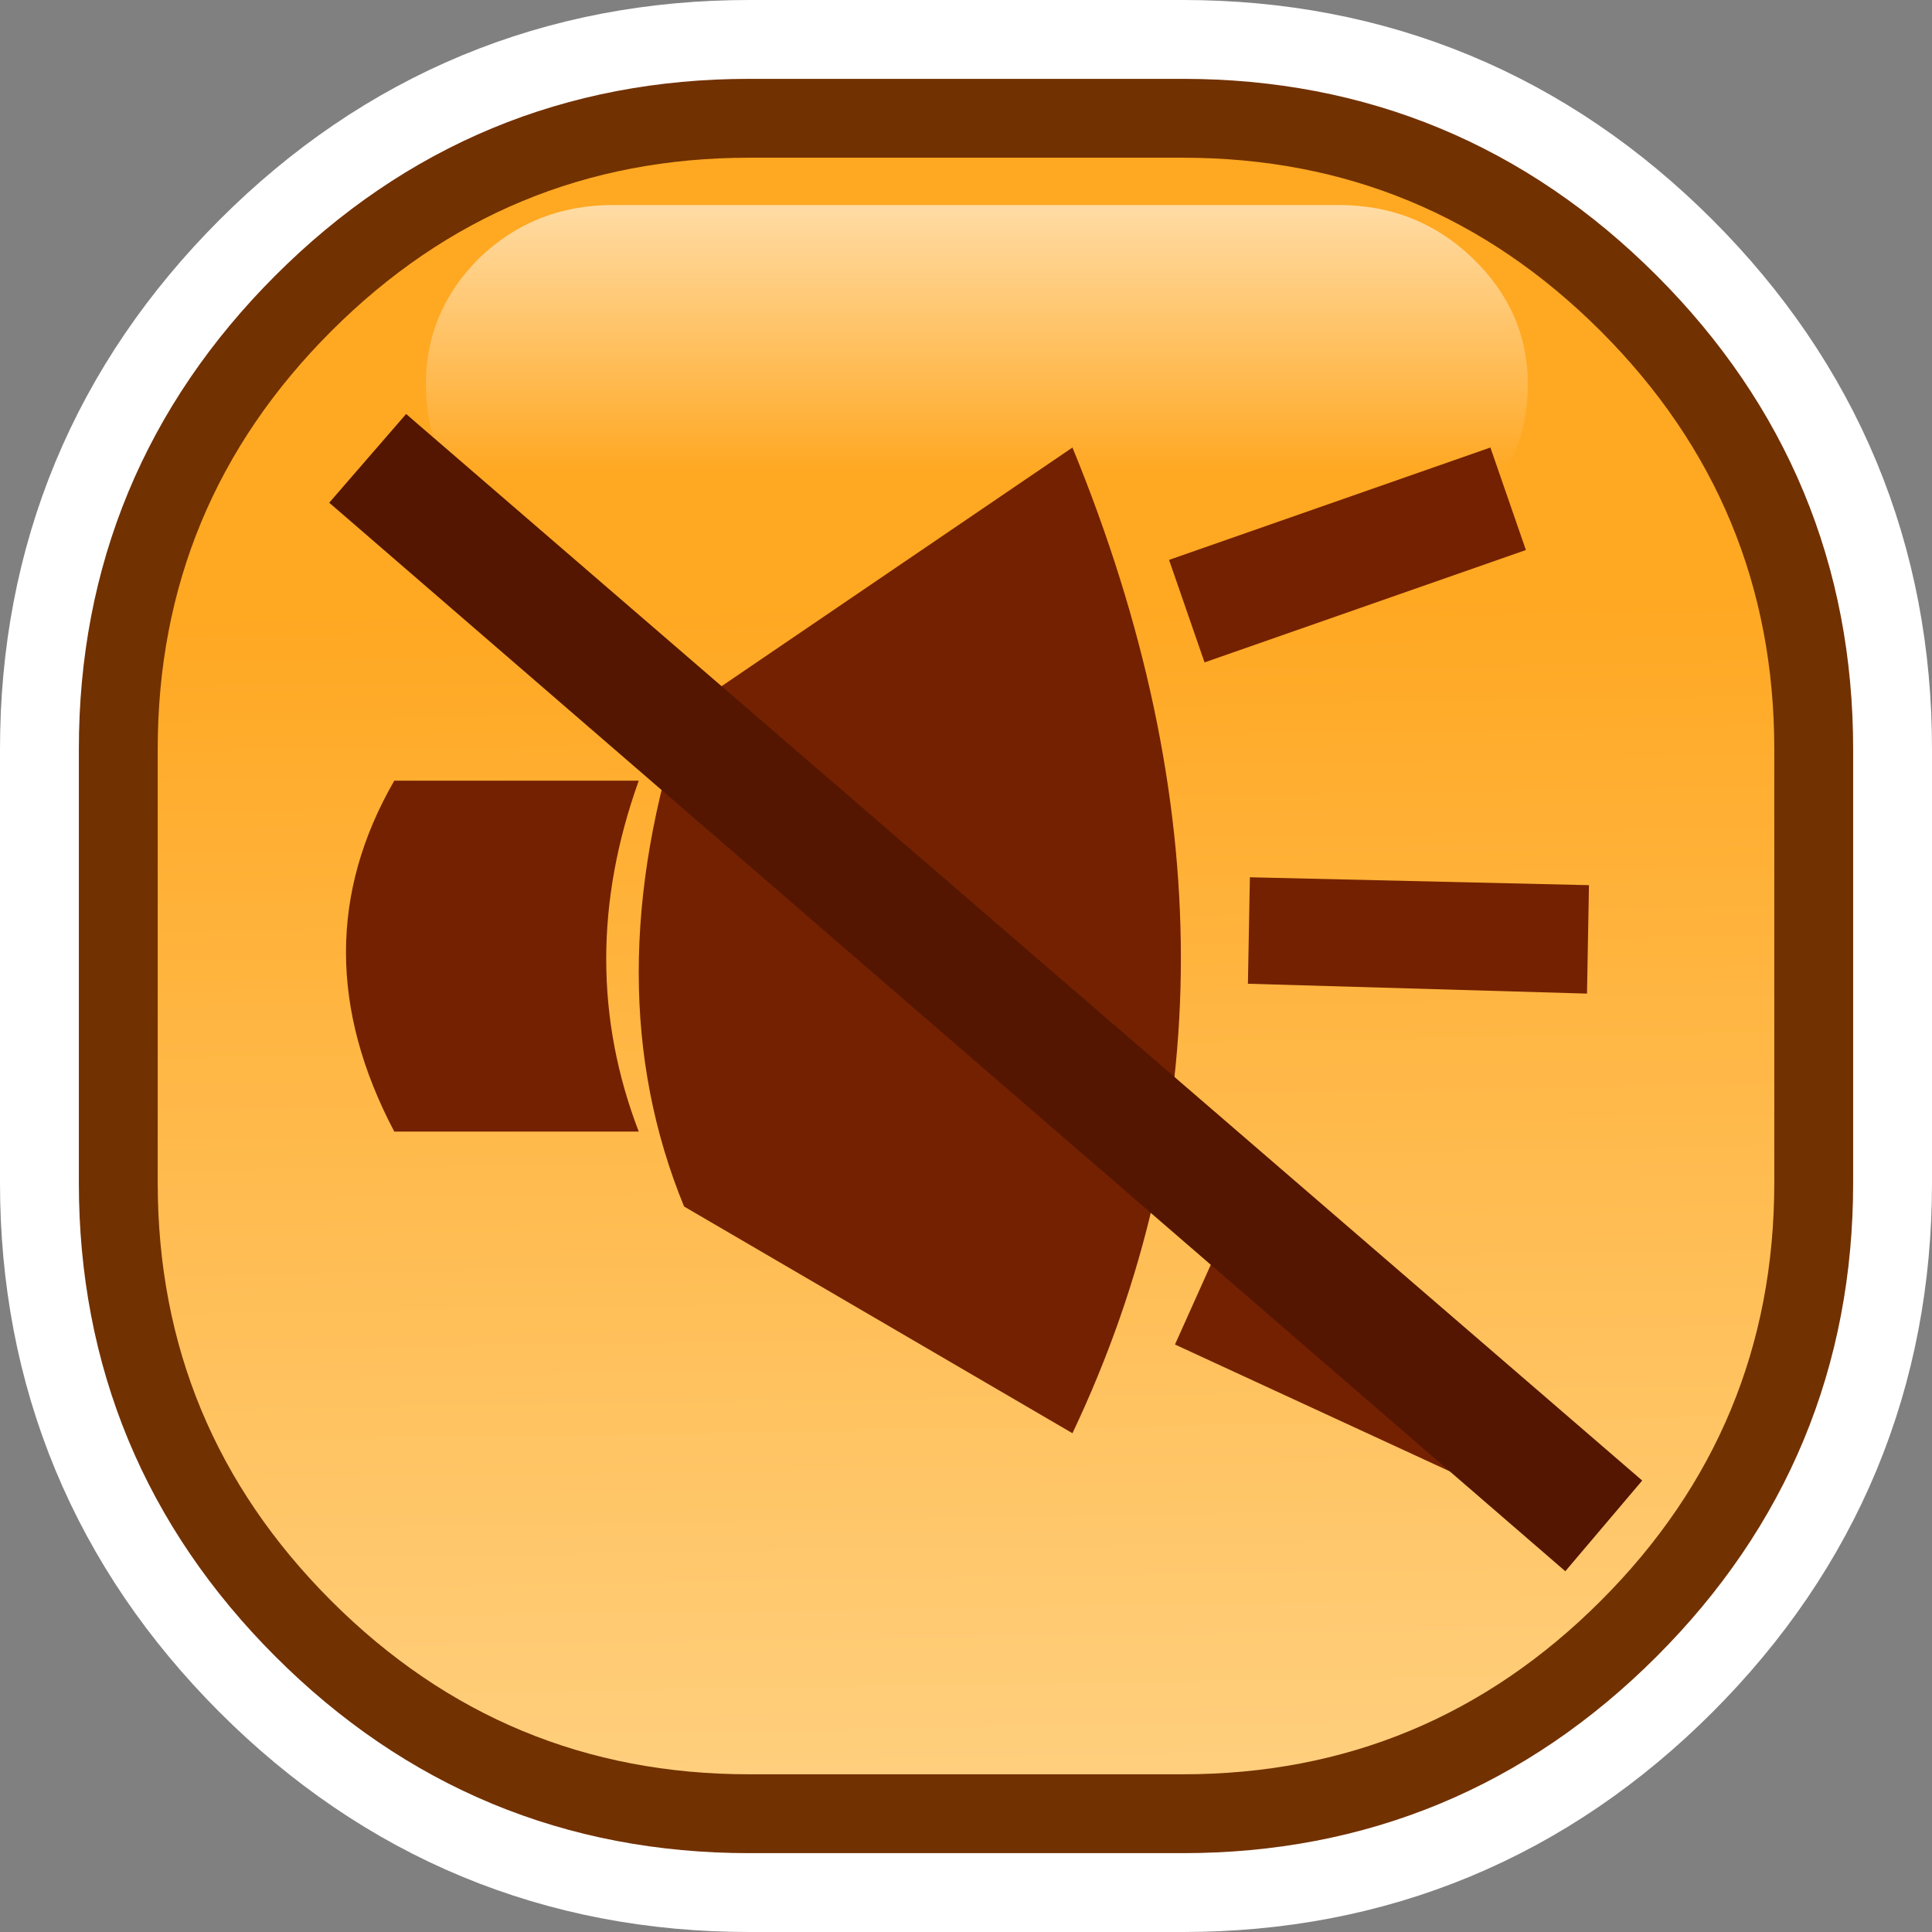 <?xml version="1.0" encoding="UTF-8" standalone="no"?>
<svg xmlns:xlink="http://www.w3.org/1999/xlink" height="49.0px" width="49.0px" xmlns="http://www.w3.org/2000/svg">
  <rect width="100%" height="100%" fill="#808080" stroke="none"/>
  <g transform="matrix(1.0, 0.0, 0.0, 1.0, 4.25, 3.85)">
    <path d="M14.75 0.15 L25.75 0.15 Q31.95 0.15 36.35 4.55 40.75 8.95 40.75 15.15 L40.75 26.15 Q40.75 32.35 36.35 36.75 31.95 41.15 25.75 41.15 L14.75 41.15 Q8.55 41.15 4.15 36.75 -0.25 32.35 -0.25 26.15 L-0.25 15.15 Q-0.25 8.95 4.15 4.55 8.55 0.15 14.75 0.15" fill="url(#gradient0)" fill-rule="evenodd" stroke="none"/>
    <path d="M14.75 0.15 Q8.55 0.15 4.15 4.55 -0.25 8.95 -0.25 15.15 L-0.25 26.15 Q-0.25 32.35 4.15 36.75 8.55 41.15 14.75 41.15 L25.75 41.15 Q31.95 41.15 36.35 36.75 40.75 32.35 40.75 26.15 L40.75 15.15 Q40.75 8.95 36.35 4.55 31.95 0.15 25.75 0.15 L14.75 0.15 Z" fill="none" stroke="#ffffff" stroke-linecap="round" stroke-linejoin="round" stroke-width="8.0"/>
    <path d="M14.75 0.15 L25.75 0.15 Q31.95 0.15 36.35 4.55 40.75 8.95 40.75 15.15 L40.75 26.15 Q40.75 32.35 36.35 36.75 31.95 41.15 25.75 41.15 L14.75 41.15 Q8.55 41.15 4.15 36.75 -0.25 32.35 -0.25 26.15 L-0.25 15.15 Q-0.25 8.95 4.15 4.55 8.55 0.15 14.75 0.15" fill="url(#gradient1)" fill-rule="evenodd" stroke="none"/>
    <path d="M14.75 0.15 Q8.55 0.15 4.15 4.55 -0.25 8.95 -0.25 15.15 L-0.25 26.15 Q-0.25 32.35 4.15 36.75 8.55 41.15 14.75 41.15 L25.75 41.15 Q31.95 41.15 36.35 36.75 40.75 32.35 40.75 26.15 L40.75 15.15 Q40.75 8.95 36.35 4.55 31.95 0.15 25.75 0.15 L14.75 0.15 Z" fill="none" stroke="#723100" stroke-linecap="round" stroke-linejoin="round" stroke-width="4.0"/>
    <path d="M14.75 0.15 L25.75 0.15 Q31.95 0.15 36.35 4.55 40.75 8.95 40.75 15.15 L40.75 26.15 Q40.75 32.35 36.35 36.75 31.95 41.15 25.75 41.15 L14.75 41.15 Q8.55 41.15 4.15 36.75 -0.25 32.35 -0.25 26.15 L-0.25 15.15 Q-0.25 8.95 4.15 4.55 8.55 0.15 14.75 0.15" fill="url(#gradient2)" fill-rule="evenodd" stroke="none"/>
    <path d="M7.9 2.7 Q9.3 1.35 11.3 1.35 L29.7 1.35 Q31.7 1.35 33.1 2.7 34.5 4.05 34.5 5.9 34.5 7.8 33.1 9.15 31.7 10.5 29.7 10.5 L11.3 10.5 Q9.3 10.5 7.9 9.15 6.55 7.8 6.55 5.9 6.55 4.05 7.9 2.7" fill="url(#gradient3)" fill-rule="evenodd" stroke="none"/>
    <path d="M22.95 7.5 Q28.45 20.9 22.95 32.5 L13.1 26.75 Q10.8 21.15 13.1 14.2 L22.95 7.5 M11.95 24.85 L5.75 24.85 Q3.3 20.2 5.75 15.95 L11.95 15.95 Q10.3 20.55 11.95 24.85" fill="#742102" fill-rule="evenodd" stroke="none"/>
    <path d="M34.45 10.1 L26.3 12.95 25.4 10.35 33.55 7.5 34.45 10.1" fill="#742102" fill-rule="evenodd" stroke="none"/>
    <path d="M27.4 21.1 L27.45 18.4 36.05 18.6 36.0 21.35 27.4 21.1" fill="#742102" fill-rule="evenodd" stroke="none"/>
    <path d="M25.55 30.25 L26.65 27.8 34.45 31.4 33.35 33.85 25.55 30.25" fill="#742102" fill-rule="evenodd" stroke="none"/>
    <path d="M4.1 8.9 L6.05 6.65 37.4 33.7 35.45 36.0 4.1 8.9" fill="#541600" fill-rule="evenodd" stroke="none"/>
  </g>
  <defs>
    <linearGradient gradientTransform="matrix(0.014, 0.025, -0.022, 0.012, 20.25, 20.65)" gradientUnits="userSpaceOnUse" id="gradient0" spreadMethod="pad" x1="-819.2" x2="819.2">
      <stop offset="0.0" stop-color="#ffa822"/>
      <stop offset="1.0" stop-color="#ffd182"/>
    </linearGradient>
    <linearGradient gradientTransform="matrix(0.014, 0.025, -0.022, 0.012, 20.25, 20.65)" gradientUnits="userSpaceOnUse" id="gradient1" spreadMethod="pad" x1="-819.2" x2="819.2">
      <stop offset="0.0" stop-color="#ffa822"/>
      <stop offset="1.0" stop-color="#ffd182"/>
    </linearGradient>
    <linearGradient gradientTransform="matrix(3.0E-4, 0.019, -0.025, 4.0E-4, 19.9, 27.05)" gradientUnits="userSpaceOnUse" id="gradient2" spreadMethod="pad" x1="-819.2" x2="819.2">
      <stop offset="0.0" stop-color="#ffa822"/>
      <stop offset="1.0" stop-color="#ffd182"/>
    </linearGradient>
    <linearGradient gradientTransform="matrix(1.0E-4, 0.007, -0.009, 0.0, 16.3, 2.4)" gradientUnits="userSpaceOnUse" id="gradient3" spreadMethod="pad" x1="-819.2" x2="819.2">
      <stop offset="0.0" stop-color="#ffffff"/>
      <stop offset="1.0" stop-color="#ffffff" stop-opacity="0.0"/>
    </linearGradient>
  </defs>
</svg>
